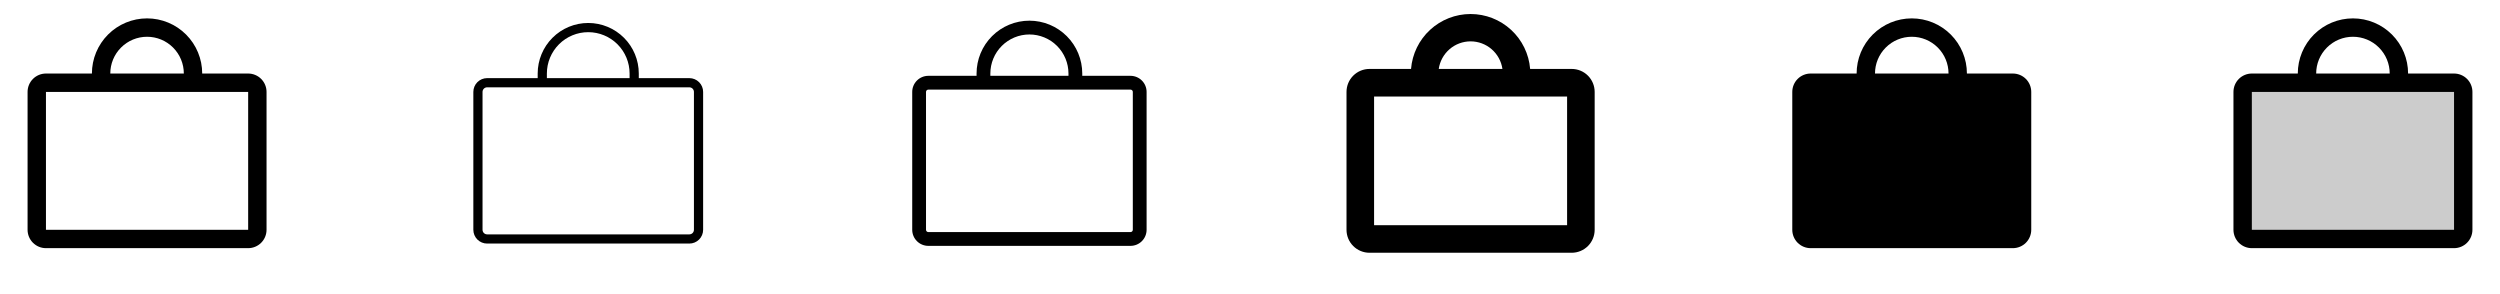 <svg width="272" height="32" viewBox="0 0 272 32" fill="none" xmlns="http://www.w3.org/2000/svg">
<g clip-path="url(#clip0_17_8775)">
<path d="M27 8H22C22 6.409 21.368 4.883 20.243 3.757C19.117 2.632 17.591 2 16 2C14.409 2 12.883 2.632 11.757 3.757C10.632 4.883 10 6.409 10 8H5C4.47 8 3.961 8.211 3.586 8.586C3.211 8.961 3 9.47 3 10V25C3 25.53 3.211 26.039 3.586 26.414C3.961 26.789 4.47 27 5 27H27C27.53 27 28.039 26.789 28.414 26.414C28.789 26.039 29 25.53 29 25V10C29 9.47 28.789 8.961 28.414 8.586C28.039 8.211 27.53 8 27 8ZM16 4C17.061 4 18.078 4.421 18.828 5.172C19.579 5.922 20 6.939 20 8H12C12 6.939 12.421 5.922 13.172 5.172C13.922 4.421 14.939 4 16 4ZM27 25H5V10H27V25Z" fill="currentColor"/>
<path d="M75 8.5H69.5V8C69.5 6.541 68.921 5.142 67.889 4.111C66.858 3.079 65.459 2.5 64 2.5C62.541 2.5 61.142 3.079 60.111 4.111C59.08 5.142 58.5 6.541 58.5 8V8.5H53C52.602 8.5 52.221 8.658 51.939 8.939C51.658 9.221 51.5 9.602 51.5 10V25C51.5 25.398 51.658 25.779 51.939 26.061C52.221 26.342 52.602 26.5 53 26.5H75C75.398 26.5 75.779 26.342 76.061 26.061C76.342 25.779 76.5 25.398 76.5 25V10C76.5 9.602 76.342 9.221 76.061 8.939C75.779 8.658 75.398 8.5 75 8.5ZM59.5 8C59.5 6.807 59.974 5.662 60.818 4.818C61.662 3.974 62.806 3.5 64 3.5C65.194 3.5 66.338 3.974 67.182 4.818C68.026 5.662 68.5 6.807 68.5 8V8.5H59.5V8ZM75.5 25C75.5 25.133 75.447 25.26 75.354 25.354C75.26 25.447 75.133 25.5 75 25.5H53C52.867 25.5 52.74 25.447 52.646 25.354C52.553 25.26 52.5 25.133 52.5 25V10C52.5 9.867 52.553 9.74 52.646 9.646C52.74 9.553 52.867 9.5 53 9.5H75C75.133 9.5 75.26 9.553 75.354 9.646C75.447 9.74 75.5 9.867 75.5 10V25Z" fill="currentColor"/>
<path d="M123 8.25H117.75V8C117.75 6.475 117.144 5.012 116.066 3.934C114.988 2.856 113.525 2.25 112 2.25C110.475 2.25 109.012 2.856 107.934 3.934C106.856 5.012 106.25 6.475 106.25 8V8.25H101C100.536 8.25 100.091 8.434 99.763 8.763C99.434 9.091 99.25 9.536 99.25 10V25C99.25 25.464 99.434 25.909 99.763 26.237C100.091 26.566 100.536 26.75 101 26.75H123C123.464 26.75 123.909 26.566 124.237 26.237C124.566 25.909 124.75 25.464 124.75 25V10C124.75 9.536 124.566 9.091 124.237 8.763C123.909 8.434 123.464 8.25 123 8.25ZM107.75 8C107.75 6.873 108.198 5.792 108.995 4.995C109.792 4.198 110.873 3.75 112 3.75C113.127 3.75 114.208 4.198 115.005 4.995C115.802 5.792 116.25 6.873 116.25 8V8.25H107.75V8ZM123.25 25C123.25 25.066 123.224 25.13 123.177 25.177C123.13 25.224 123.066 25.25 123 25.25H101C100.934 25.25 100.87 25.224 100.823 25.177C100.776 25.13 100.75 25.066 100.75 25V10C100.75 9.934 100.776 9.87 100.823 9.823C100.87 9.776 100.934 9.75 101 9.75H123C123.066 9.75 123.13 9.776 123.177 9.823C123.224 9.87 123.25 9.934 123.25 10V25Z" fill="currentColor"/>
<path d="M171 7.5H166.479C166.347 5.872 165.607 4.354 164.407 3.247C163.206 2.14 161.633 1.525 160 1.525C158.367 1.525 156.794 2.14 155.593 3.247C154.393 4.354 153.653 5.872 153.521 7.5H149C148.337 7.5 147.701 7.763 147.232 8.232C146.763 8.701 146.5 9.337 146.5 10V25C146.5 25.663 146.763 26.299 147.232 26.768C147.701 27.237 148.337 27.5 149 27.5H171C171.663 27.5 172.299 27.237 172.768 26.768C173.237 26.299 173.5 25.663 173.5 25V10C173.5 9.337 173.237 8.701 172.768 8.232C172.299 7.763 171.663 7.5 171 7.5ZM160 4.5C160.842 4.5 161.655 4.803 162.291 5.354C162.927 5.905 163.344 6.667 163.464 7.5H156.536C156.656 6.667 157.073 5.905 157.709 5.354C158.345 4.803 159.158 4.5 160 4.5ZM170.5 24.5H149.5V10.5H170.5V24.5Z" fill="currentColor"/>
<path d="M219 8H214C214 6.409 213.368 4.883 212.243 3.757C211.117 2.632 209.591 2 208 2C206.409 2 204.883 2.632 203.757 3.757C202.632 4.883 202 6.409 202 8H197C196.47 8 195.961 8.211 195.586 8.586C195.211 8.961 195 9.47 195 10V25C195 25.53 195.211 26.039 195.586 26.414C195.961 26.789 196.47 27 197 27H219C219.53 27 220.039 26.789 220.414 26.414C220.789 26.039 221 25.53 221 25V10C221 9.47 220.789 8.961 220.414 8.586C220.039 8.211 219.53 8 219 8ZM208 4C209.061 4 210.078 4.421 210.828 5.172C211.579 5.922 212 6.939 212 8H204C204 6.939 204.421 5.922 205.172 5.172C205.922 4.421 206.939 4 208 4Z" fill="currentColor"/>
<path opacity="0.2" d="M268 10V25C268 25.265 267.895 25.52 267.707 25.707C267.52 25.895 267.265 26 267 26H245C244.735 26 244.48 25.895 244.293 25.707C244.105 25.52 244 25.265 244 25V10C244 9.735 244.105 9.48 244.293 9.293C244.48 9.105 244.735 9 245 9H267C267.265 9 267.52 9.105 267.707 9.293C267.895 9.48 268 9.735 268 10Z" fill="currentColor"/>
<path d="M267 8H262C262 6.409 261.368 4.883 260.243 3.757C259.117 2.632 257.591 2 256 2C254.409 2 252.883 2.632 251.757 3.757C250.632 4.883 250 6.409 250 8H245C244.47 8 243.961 8.211 243.586 8.586C243.211 8.961 243 9.47 243 10V25C243 25.53 243.211 26.039 243.586 26.414C243.961 26.789 244.47 27 245 27H267C267.53 27 268.039 26.789 268.414 26.414C268.789 26.039 269 25.53 269 25V10C269 9.47 268.789 8.961 268.414 8.586C268.039 8.211 267.53 8 267 8ZM256 4C257.061 4 258.078 4.421 258.828 5.172C259.579 5.922 260 6.939 260 8H252C252 6.939 252.421 5.922 253.172 5.172C253.922 4.421 254.939 4 256 4ZM267 25H245V10H267V25Z" fill="currentColor"/>
</g>
<defs>
<clipPath id="clip0_17_8775">
<rect width="272" height="32" rx="5" fill="white"/>
</clipPath>
</defs>
</svg>
